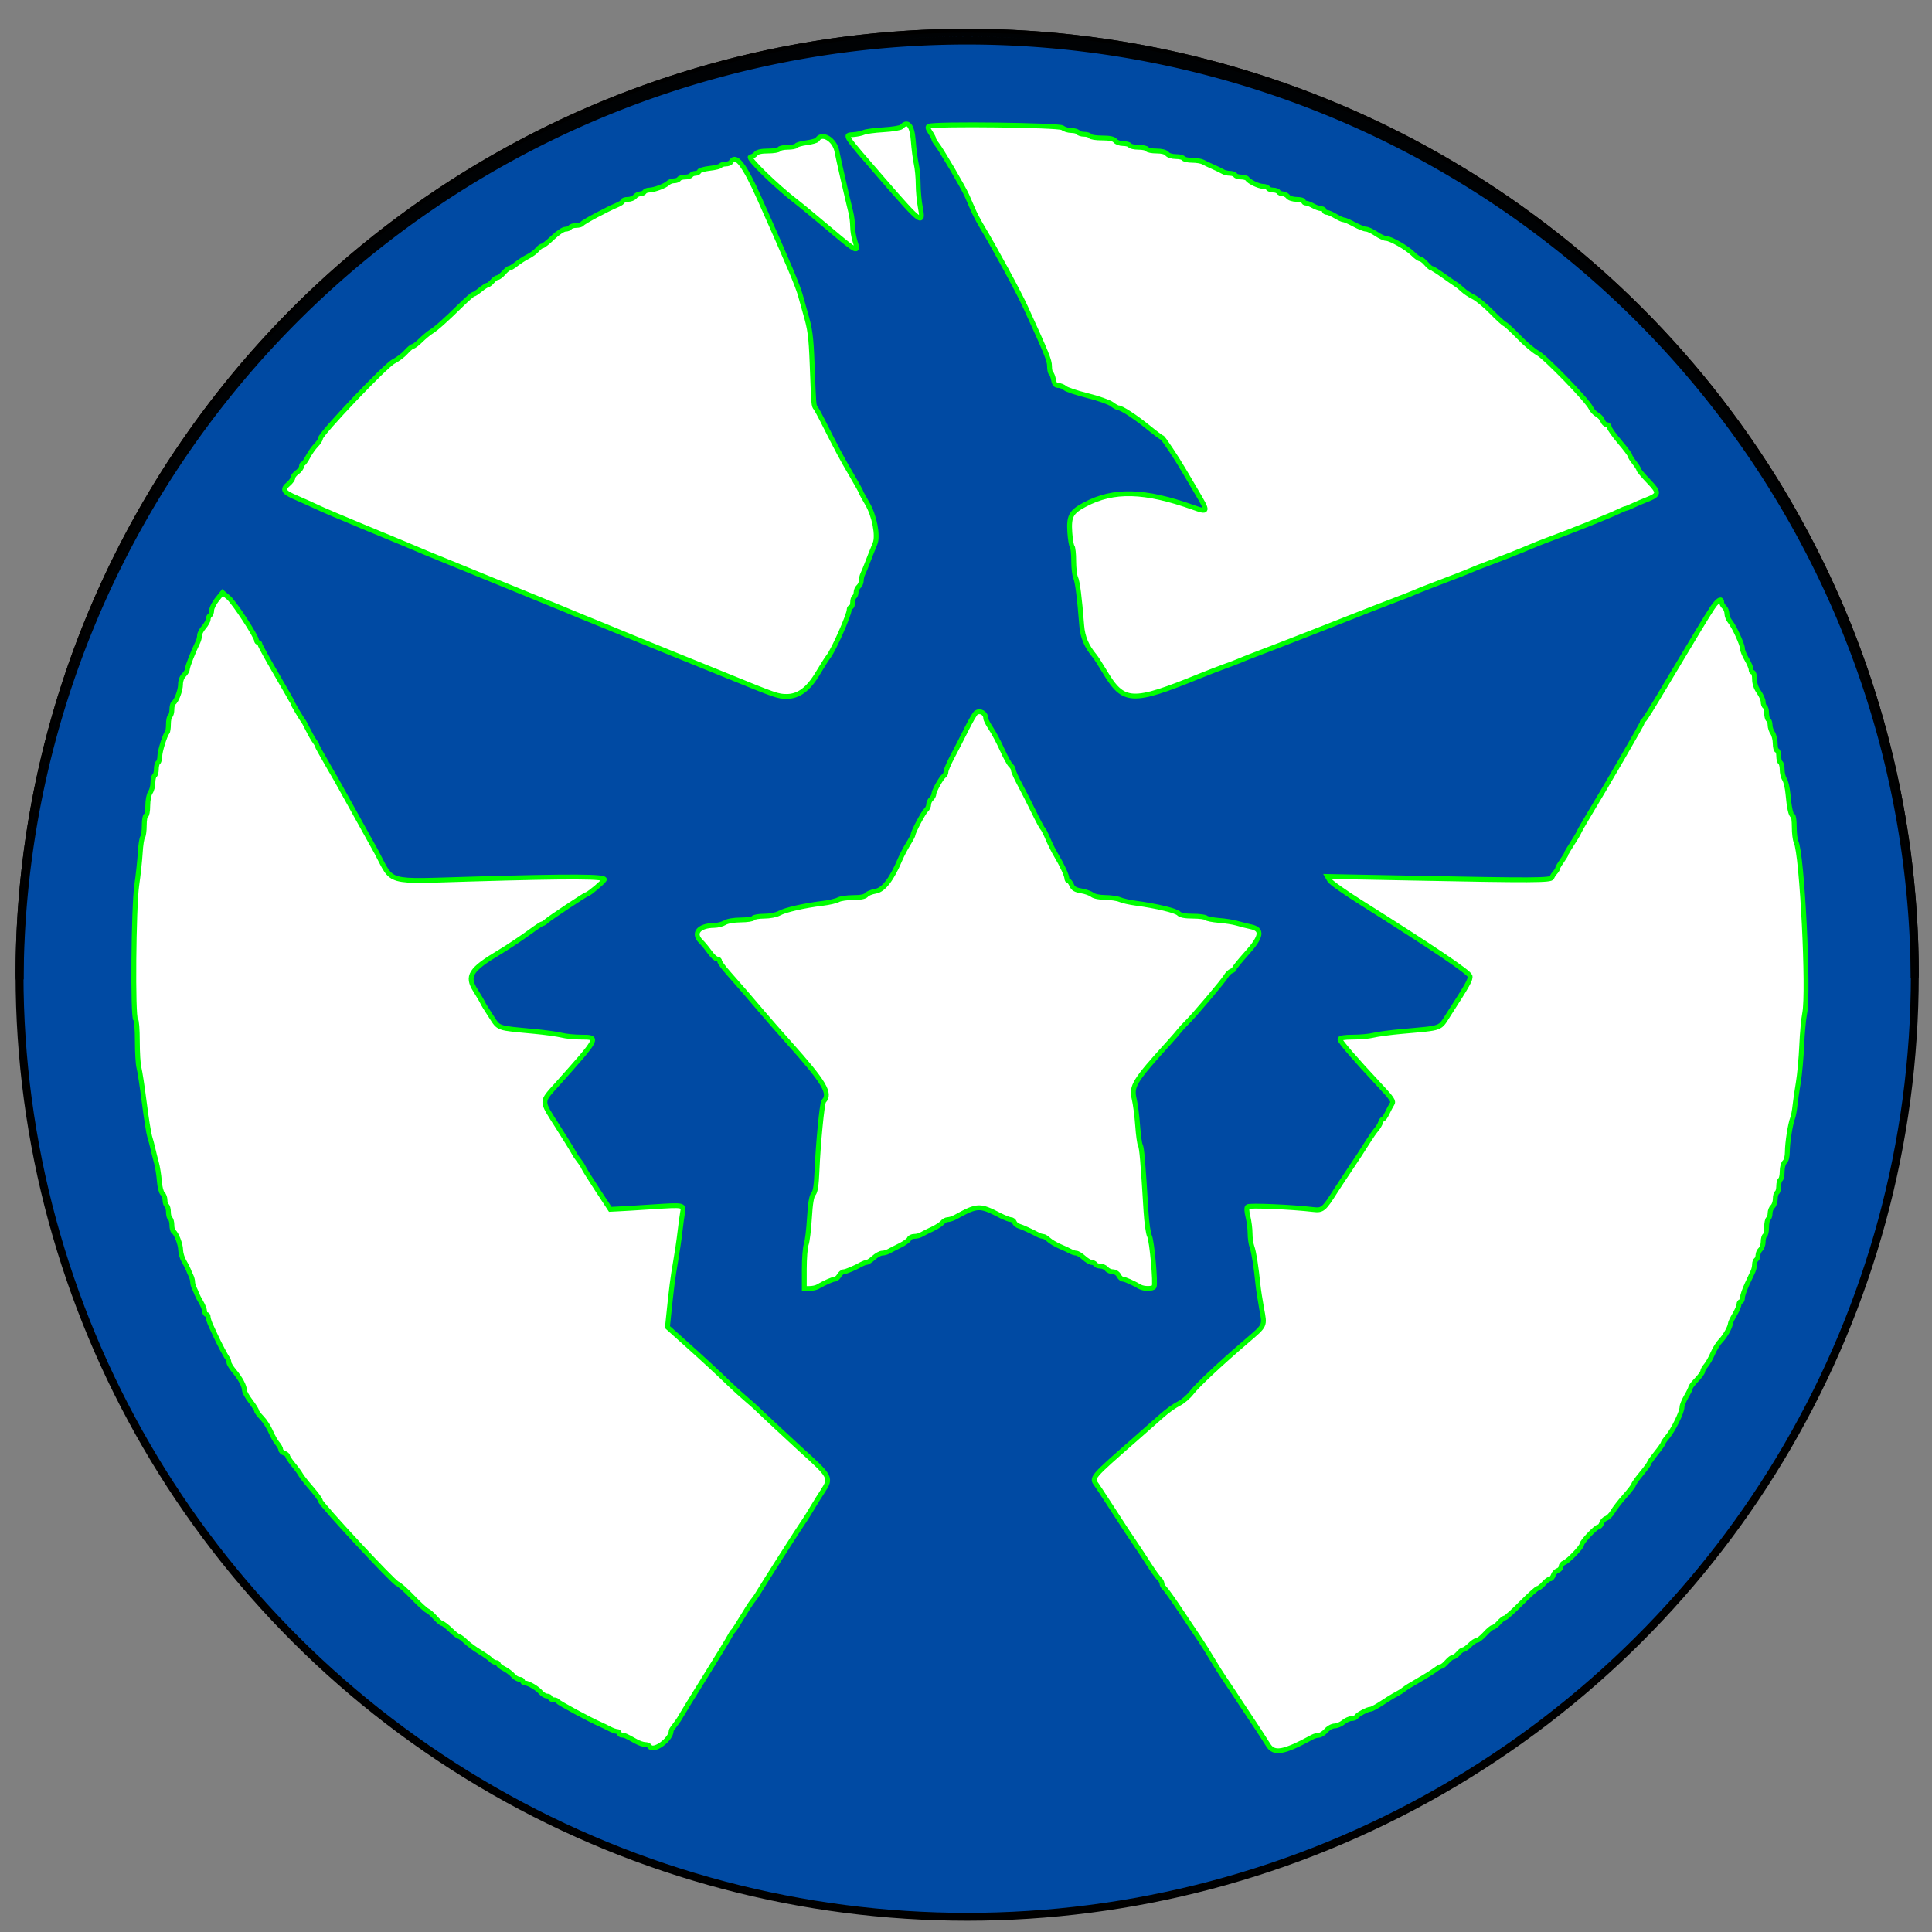 <?xml version="1.0" encoding="UTF-8" standalone="no"?>
<!-- Created with Inkscape (http://www.inkscape.org/) -->

<svg
   width="64"
   version="1.1"
   height="64"
   id="svg1127"
   sodipodi:docname="start-here-kde-plasma.svg"
   inkscape:version="1.2.2 (b0a8486541, 2022-12-01)"
   xmlns:inkscape="http://www.inkscape.org/namespaces/inkscape"
   xmlns:sodipodi="http://sodipodi.sourceforge.net/DTD/sodipodi-0.dtd"
   xmlns="http://www.w3.org/2000/svg"
   xmlns:svg="http://www.w3.org/2000/svg">
  <rect width="100%" height="100%" fill="#808080" stroke="none"/>
  <sodipodi:namedview
     id="namedview1129"
     pagecolor="#ffffff"
     bordercolor="#000000"
     borderopacity="0.25"
     inkscape:showpageshadow="2"
     inkscape:pageopacity="0.0"
     inkscape:pagecheckerboard="0"
     inkscape:deskcolor="#d1d1d1"
     showgrid="false"
     inkscape:zoom="5.9551649"
     inkscape:cx="30.897549"
     inkscape:cy="28.71457"
     inkscape:window-width="1366"
     inkscape:window-height="710"
     inkscape:window-x="0"
     inkscape:window-y="0"
     inkscape:window-maximized="1"
     inkscape:current-layer="layer1-36-2" />
  <defs
     id="defs5455" />
  <g
     inkscape:label="Capa 1"
     inkscape:groupmode="layer"
     id="layer1"
     transform="matrix(1 0 0 1 -384.571 -483.798)">
    <flowRoot
       line-height="125%"
       style="font-size:32.5;font-family:sans-serif"
       id="flowRoot4170"><flowRegion
         id="flowRegion4172"><rect
           width="87.75"
           x="452.321"
           y="489.798"
           height="48.75"
           id="rect4174" /></flowRegion><flowPara
         id="flowPara4176">Plasm</flowPara></flowRoot>
    <g
       id="layer1-36-2"
       transform="matrix(0.349,0,0,0.347,379.955,477.208)">
      <path
         style="fill:#000000;fill-opacity:1;stroke:#000000;stroke-width:0.265px;stroke-linecap:butt;stroke-linejoin:miter;stroke-opacity:1"
         d="m 62.904,58.218 -0.746,23.88 10.074,-13.806 13.806,10.821 12.313,24.999 16.791,5.224 1.119,70.147 8.209,-35.82 10.074,19.776 0.746,-42.536 20.149,11.94 L 110.29,66.8 77.829,54.86 Z"
         id="path8217-0" />
      <ellipse
         style="display:inline;mix-blend-mode:normal;fill:#004aa3;fill-opacity:1;stroke:#000000;stroke-width:0.749;stroke-miterlimit:4;stroke-dasharray:none;stroke-opacity:1;enable-background:new"
         id="path4518-2"
         cx="105.029"
         cy="112.047"
         rx="89.948"
         ry="89.931" />
      <path
         style="display:inline;mix-blend-mode:normal;fill:#004aa3;fill-opacity:1;stroke:#000000;stroke-width:0.749;stroke-miterlimit:4;stroke-dasharray:none;stroke-opacity:0.973;enable-background:new"
         d="m 105.029,22.115 a 89.948,89.931 0 0 0 -89.948,89.931 89.948,89.931 0 0 0 0.016,0.44 89.948,89.931 0 0 1 89.932,-89.621 89.948,89.931 0 0 1 89.932,89.492 89.948,89.931 0 0 0 0.016,-0.311 89.948,89.931 0 0 0 -89.948,-89.931 z"
         id="circle4528-3" />
      <path
         id="path0-7"
         d="m 98.806,31.091 c -0.099,0.111 -0.873,0.237 -1.721,0.287 -0.847,0.049 -1.688,0.165 -1.869,0.252 -0.18,0.086 -0.623,0.182 -0.984,0.209 -0.884,0.061 -1.03,-0.157 2.816,4.307 3.612,4.193 3.867,4.381 3.531,2.618 -0.109,-0.568 -0.199,-1.548 -0.201,-2.177 -0.002,-0.63 -0.084,-1.504 -0.182,-1.945 -0.098,-0.44 -0.225,-1.439 -0.283,-2.222 -0.109,-1.468 -0.522,-1.965 -1.108,-1.33 m 2.6,-0.061 c -0.152,0.061 -0.12,0.222 0.123,0.592 0.181,0.275 0.329,0.564 0.329,0.64 0,0.074 0.135,0.303 0.299,0.506 0.399,0.489 2.507,4.113 2.85,4.899 0.15,0.341 0.409,0.942 0.576,1.333 0.168,0.39 0.518,1.071 0.779,1.511 1.366,2.299 3.54,6.333 4.215,7.82 2.01,4.424 2.267,5.061 2.267,5.613 0,0.322 0.065,0.629 0.143,0.681 0.078,0.049 0.187,0.338 0.242,0.632 0.073,0.403 0.189,0.537 0.459,0.537 0.198,0 0.476,0.11 0.619,0.246 0.142,0.135 1.099,0.458 2.126,0.716 1.027,0.259 2.072,0.627 2.322,0.82 0.25,0.193 0.533,0.351 0.628,0.351 0.3,0 1.585,0.845 2.835,1.863 0.662,0.539 1.252,0.981 1.313,0.981 0.094,0 1.435,2.029 2.06,3.117 0.11,0.192 0.643,1.101 1.183,2.02 1.168,1.985 1.158,2.04 -0.273,1.528 -4.639,-1.659 -7.563,-1.737 -10.303,-0.275 -1.315,0.701 -1.531,1.105 -1.426,2.674 0.043,0.635 0.143,1.231 0.223,1.324 0.081,0.098 0.146,0.718 0.146,1.389 0,0.672 0.083,1.389 0.185,1.595 0.173,0.352 0.371,1.911 0.576,4.562 0.085,1.102 0.455,1.984 1.216,2.901 0.141,0.169 0.578,0.851 0.971,1.514 1.785,3.006 2.574,3.042 9.023,0.404 0.767,-0.313 1.837,-0.729 2.378,-0.923 0.542,-0.194 1.132,-0.421 1.312,-0.502 0.18,-0.086 0.845,-0.349 1.476,-0.593 0.632,-0.243 1.702,-0.657 2.378,-0.917 0.676,-0.26 2.005,-0.781 2.952,-1.156 0.947,-0.374 2.46,-0.974 3.362,-1.329 0.902,-0.356 2.009,-0.794 2.46,-0.974 0.451,-0.179 1.484,-0.579 2.296,-0.889 0.812,-0.309 1.623,-0.631 1.804,-0.715 0.18,-0.086 0.863,-0.358 1.517,-0.61 0.654,-0.252 1.724,-0.665 2.378,-0.917 0.654,-0.252 1.337,-0.529 1.517,-0.614 0.18,-0.086 0.956,-0.39 1.722,-0.678 1.5,-0.562 2.721,-1.052 4.51,-1.807 0.18,-0.074 0.549,-0.22 0.82,-0.319 1.992,-0.732 5.93,-2.314 6.763,-2.718 0.382,-0.185 0.74,-0.336 0.795,-0.336 0.055,0 0.332,-0.11 0.617,-0.249 0.284,-0.138 0.866,-0.388 1.294,-0.556 1.282,-0.506 1.304,-0.673 0.236,-1.794 -0.512,-0.538 -0.931,-1.04 -0.931,-1.116 0,-0.074 -0.184,-0.372 -0.41,-0.656 -0.226,-0.285 -0.41,-0.584 -0.41,-0.667 0,-0.086 -0.443,-0.674 -0.984,-1.314 -0.541,-0.64 -0.984,-1.272 -0.984,-1.405 0,-0.133 -0.112,-0.241 -0.251,-0.241 -0.138,0 -0.307,-0.163 -0.376,-0.365 -0.068,-0.201 -0.306,-0.463 -0.527,-0.583 -0.222,-0.123 -0.493,-0.415 -0.603,-0.657 -0.314,-0.691 -4.32,-4.846 -5.048,-5.235 -0.36,-0.193 -1.159,-0.872 -1.773,-1.509 -0.615,-0.637 -1.218,-1.199 -1.34,-1.248 -0.123,-0.049 -0.698,-0.579 -1.28,-1.18 -0.581,-0.6 -1.343,-1.233 -1.694,-1.407 -0.35,-0.173 -0.8,-0.473 -0.999,-0.667 -0.199,-0.193 -0.504,-0.44 -0.676,-0.548 -0.172,-0.11 -0.73,-0.497 -1.239,-0.864 -0.509,-0.367 -0.986,-0.667 -1.058,-0.667 -0.072,0 -0.306,-0.2 -0.518,-0.444 -0.211,-0.244 -0.472,-0.444 -0.578,-0.444 -0.106,0 -0.41,-0.22 -0.675,-0.489 -0.559,-0.567 -2.139,-1.473 -2.563,-1.469 -0.16,0.002 -0.583,-0.196 -0.94,-0.442 -0.357,-0.244 -0.786,-0.444 -0.953,-0.444 -0.167,0 -0.667,-0.199 -1.11,-0.443 -0.444,-0.244 -0.897,-0.444 -1.007,-0.444 -0.11,-3.69e-4 -0.463,-0.161 -0.784,-0.356 -0.321,-0.195 -0.692,-0.355 -0.825,-0.355 -0.132,0 -0.241,-0.086 -0.241,-0.178 0,-0.098 -0.129,-0.178 -0.287,-0.179 -0.158,-3.68e-4 -0.499,-0.123 -0.757,-0.266 -0.258,-0.146 -0.572,-0.265 -0.697,-0.265 -0.125,0 -0.227,-0.074 -0.227,-0.177 0,-0.098 -0.286,-0.178 -0.636,-0.178 -0.365,0 -0.723,-0.11 -0.84,-0.266 -0.112,-0.146 -0.338,-0.266 -0.502,-0.266 -0.164,0 -0.344,-0.086 -0.4,-0.178 -0.056,-0.098 -0.277,-0.178 -0.492,-0.178 -0.214,0 -0.436,-0.074 -0.492,-0.177 -0.056,-0.098 -0.27,-0.178 -0.476,-0.178 -0.406,0 -1.344,-0.452 -1.498,-0.722 -0.052,-0.086 -0.307,-0.167 -0.568,-0.167 -0.26,0 -0.518,-0.074 -0.574,-0.177 -0.056,-0.098 -0.283,-0.178 -0.504,-0.178 -0.222,0 -0.531,-0.074 -0.687,-0.169 -0.157,-0.098 -0.58,-0.3 -0.941,-0.459 -0.36,-0.16 -0.784,-0.363 -0.94,-0.453 -0.157,-0.086 -0.614,-0.163 -1.015,-0.163 -0.402,0 -0.776,-0.086 -0.832,-0.178 -0.056,-0.098 -0.383,-0.177 -0.727,-0.177 -0.357,0 -0.714,-0.11 -0.831,-0.266 -0.13,-0.169 -0.492,-0.266 -0.994,-0.266 -0.435,0 -0.836,-0.074 -0.892,-0.178 -0.056,-0.098 -0.425,-0.178 -0.82,-0.178 -0.396,0 -0.764,-0.086 -0.82,-0.178 -0.056,-0.098 -0.346,-0.177 -0.645,-0.177 -0.299,0 -0.636,-0.123 -0.748,-0.268 -0.142,-0.185 -0.519,-0.266 -1.24,-0.266 -0.57,0 -1.082,-0.074 -1.137,-0.177 -0.056,-0.098 -0.314,-0.178 -0.574,-0.178 -0.26,0 -0.518,-0.086 -0.574,-0.178 -0.056,-0.098 -0.341,-0.177 -0.634,-0.177 -0.293,0 -0.676,-0.123 -0.852,-0.262 -0.314,-0.258 -12.095,-0.4 -12.66,-0.153 m -10.61,1.291 c -0.051,0.086 -0.5,0.221 -0.996,0.287 -0.496,0.061 -0.942,0.193 -0.991,0.279 -0.05,0.086 -0.413,0.157 -0.808,0.157 -0.396,0 -0.764,0.086 -0.82,0.178 -0.056,0.098 -0.531,0.178 -1.055,0.178 -0.63,0 -1.021,0.086 -1.15,0.257 -0.107,0.141 -0.344,0.281 -0.524,0.311 -0.337,0.061 2.465,2.807 4.31,4.232 0.443,0.341 1.908,1.559 3.255,2.704 2.572,2.186 2.735,2.263 2.367,1.116 -0.125,-0.39 -0.229,-1.021 -0.23,-1.401 -0.001,-0.379 -0.074,-0.98 -0.161,-1.333 -0.347,-1.403 -1.194,-5.13 -1.332,-5.867 -0.213,-1.131 -1.434,-1.851 -1.863,-1.098 m -8.207,2.145 c -0.056,0.098 -0.277,0.178 -0.492,0.178 -0.215,0 -0.43,0.074 -0.477,0.152 -0.048,0.086 -0.512,0.2 -1.032,0.258 -0.52,0.061 -0.971,0.19 -1.002,0.292 -0.032,0.098 -0.195,0.187 -0.362,0.187 -0.168,0 -0.35,0.086 -0.406,0.178 -0.056,0.098 -0.314,0.177 -0.574,0.177 -0.26,0 -0.518,0.086 -0.574,0.178 -0.056,0.098 -0.267,0.178 -0.469,0.178 -0.202,0 -0.454,0.098 -0.559,0.207 -0.245,0.266 -1.325,0.675 -1.791,0.679 -0.198,0.002 -0.405,0.086 -0.46,0.18 -0.056,0.098 -0.236,0.178 -0.4,0.178 -0.164,0 -0.39,0.123 -0.502,0.266 -0.112,0.146 -0.417,0.266 -0.676,0.266 -0.259,0 -0.472,0.074 -0.472,0.156 0,0.086 -0.24,0.257 -0.533,0.379 -0.968,0.405 -3.235,1.623 -3.329,1.79 -0.051,0.086 -0.306,0.163 -0.566,0.163 -0.26,0 -0.518,0.086 -0.574,0.178 -0.056,0.098 -0.263,0.178 -0.46,0.179 -0.198,0.001 -0.729,0.358 -1.179,0.794 -0.451,0.436 -0.901,0.796 -1,0.798 -0.099,0.002 -0.316,0.168 -0.483,0.368 -0.167,0.2 -0.566,0.495 -0.887,0.656 -0.32,0.161 -0.811,0.478 -1.09,0.702 -0.279,0.226 -0.58,0.41 -0.668,0.41 -0.088,0 -0.334,0.2 -0.546,0.444 -0.211,0.244 -0.472,0.444 -0.577,0.444 -0.106,0 -0.326,0.16 -0.489,0.355 -0.163,0.195 -0.364,0.356 -0.446,0.356 -0.082,0 -0.392,0.2 -0.687,0.444 -0.296,0.244 -0.598,0.444 -0.672,0.444 -0.073,0 -0.6,0.46 -1.168,1.021 -1.479,1.463 -2.378,2.27 -2.842,2.552 -0.222,0.136 -0.665,0.506 -0.984,0.823 -0.319,0.317 -0.659,0.577 -0.754,0.578 -0.096,0.001 -0.391,0.248 -0.656,0.549 -0.265,0.301 -0.795,0.703 -1.179,0.893 -0.75,0.372 -6.928,6.909 -6.928,7.331 0,0.128 -0.19,0.425 -0.422,0.661 -0.232,0.236 -0.578,0.73 -0.768,1.098 -0.191,0.367 -0.407,0.668 -0.48,0.668 -0.073,0 -0.134,0.123 -0.134,0.263 0,0.145 -0.185,0.394 -0.41,0.554 -0.226,0.16 -0.41,0.395 -0.41,0.524 0,0.129 -0.185,0.39 -0.41,0.583 -0.642,0.548 -0.5,0.792 0.779,1.34 0.653,0.28 1.557,0.689 2.008,0.907 0.451,0.219 2.407,1.056 4.346,1.86 1.939,0.804 3.673,1.525 3.854,1.604 0.18,0.074 0.66,0.281 1.066,0.452 0.406,0.169 0.886,0.373 1.066,0.453 0.18,0.074 1.73,0.713 3.444,1.412 1.714,0.699 3.558,1.457 4.099,1.686 0.541,0.23 1.907,0.791 3.034,1.246 1.127,0.457 2.197,0.896 2.378,0.977 0.18,0.086 1.73,0.722 3.444,1.423 1.714,0.702 3.558,1.463 4.1,1.692 0.541,0.228 1.869,0.772 2.952,1.208 1.082,0.436 3.333,1.353 5.001,2.038 4.696,1.928 4.882,1.992 5.714,1.992 1.138,0 2.066,-0.699 2.971,-2.237 0.398,-0.676 0.849,-1.389 1.003,-1.584 0.479,-0.608 1.955,-3.966 1.955,-4.448 0,-0.144 0.073,-0.262 0.164,-0.262 0.09,0 0.164,-0.195 0.164,-0.433 0,-0.238 0.073,-0.484 0.164,-0.544 0.09,-0.061 0.164,-0.255 0.164,-0.433 0,-0.178 0.111,-0.422 0.246,-0.545 0.135,-0.123 0.246,-0.372 0.246,-0.557 0,-0.185 0.065,-0.475 0.145,-0.645 0.079,-0.169 0.238,-0.549 0.351,-0.842 0.114,-0.293 0.299,-0.773 0.412,-1.066 0.114,-0.293 0.291,-0.737 0.396,-0.983 0.315,-0.748 -0.056,-2.686 -0.736,-3.837 -0.312,-0.529 -0.568,-1.004 -0.568,-1.055 0,-0.049 -0.43,-0.829 -0.957,-1.729 -0.877,-1.5 -1.288,-2.277 -2.701,-5.103 -0.269,-0.538 -0.569,-1.087 -0.665,-1.22 -0.193,-0.266 -0.185,-0.165 -0.34,-4.201 -0.104,-2.701 -0.186,-3.318 -0.671,-4.976 -0.114,-0.39 -0.303,-1.071 -0.421,-1.511 -0.253,-0.953 -1.111,-2.998 -3.875,-9.242 -1.493,-3.371 -2.278,-4.386 -2.752,-3.554 m -48.757,41.736 c -0.282,0.358 -0.515,0.826 -0.518,1.041 -0.002,0.215 -0.079,0.438 -0.169,0.498 -0.09,0.061 -0.164,0.228 -0.164,0.374 0,0.145 -0.185,0.48 -0.41,0.743 -0.226,0.264 -0.41,0.621 -0.41,0.794 0,0.173 -0.067,0.454 -0.15,0.624 -0.454,0.936 -0.998,2.334 -0.998,2.565 0,0.146 -0.148,0.41 -0.328,0.587 -0.197,0.194 -0.328,0.548 -0.328,0.889 0,0.571 -0.382,1.594 -0.666,1.784 -0.084,0.061 -0.154,0.334 -0.154,0.615 0,0.282 -0.073,0.562 -0.164,0.622 -0.09,0.061 -0.164,0.413 -0.164,0.781 0,0.37 -0.052,0.728 -0.117,0.798 -0.221,0.239 -0.703,1.799 -0.703,2.277 0,0.263 -0.073,0.528 -0.164,0.588 -0.09,0.061 -0.164,0.34 -0.164,0.621 0,0.282 -0.074,0.562 -0.164,0.622 -0.09,0.061 -0.164,0.37 -0.164,0.688 0,0.317 -0.109,0.733 -0.241,0.922 -0.138,0.199 -0.243,0.742 -0.246,1.278 -0.002,0.513 -0.079,0.933 -0.169,0.933 -0.09,0 -0.164,0.424 -0.164,0.942 0,0.518 -0.068,1.018 -0.152,1.111 -0.083,0.098 -0.186,0.769 -0.229,1.501 -0.043,0.734 -0.192,2.133 -0.332,3.111 -0.301,2.097 -0.389,12.608 -0.107,12.796 0.094,0.061 0.164,0.96 0.164,2.086 0,1.087 0.07,2.222 0.153,2.522 0.084,0.301 0.31,1.785 0.502,3.3 0.192,1.515 0.425,2.995 0.519,3.288 0.093,0.293 0.232,0.813 0.307,1.155 0.076,0.343 0.225,0.942 0.333,1.333 0.107,0.392 0.23,1.166 0.271,1.724 0.042,0.565 0.178,1.105 0.307,1.222 0.128,0.111 0.232,0.394 0.232,0.62 0,0.227 0.073,0.462 0.164,0.522 0.09,0.061 0.164,0.34 0.164,0.622 0,0.282 0.074,0.562 0.164,0.622 0.09,0.061 0.164,0.34 0.164,0.621 0,0.282 0.07,0.559 0.154,0.615 0.275,0.184 0.666,1.203 0.678,1.767 0.006,0.302 0.153,0.791 0.326,1.084 0.173,0.293 0.357,0.653 0.41,0.799 0.052,0.147 0.164,0.405 0.248,0.576 0.083,0.169 0.152,0.431 0.152,0.579 0,0.149 0.068,0.41 0.152,0.581 0.083,0.169 0.195,0.428 0.248,0.576 0.052,0.146 0.237,0.506 0.41,0.799 0.173,0.293 0.32,0.673 0.326,0.845 0.006,0.171 0.085,0.311 0.176,0.311 0.09,0 0.164,0.11 0.164,0.252 0,0.139 0.123,0.519 0.274,0.845 0.151,0.325 0.344,0.746 0.429,0.933 0.338,0.744 0.986,1.979 1.121,2.138 0.079,0.098 0.144,0.275 0.144,0.405 0,0.129 0.23,0.511 0.512,0.845 0.576,0.686 0.964,1.421 0.964,1.826 0,0.15 0.258,0.614 0.574,1.031 0.315,0.417 0.574,0.83 0.574,0.918 0,0.086 0.227,0.394 0.505,0.68 0.278,0.287 0.653,0.873 0.834,1.301 0.181,0.428 0.47,0.944 0.643,1.144 0.172,0.201 0.314,0.464 0.314,0.587 0,0.123 0.148,0.271 0.328,0.334 0.18,0.061 0.328,0.187 0.328,0.277 0,0.086 0.247,0.465 0.548,0.831 0.302,0.367 0.615,0.8 0.697,0.964 0.082,0.163 0.536,0.744 1.01,1.29 0.473,0.545 0.861,1.085 0.861,1.198 0,0.291 6.9,7.764 7.298,7.903 0.18,0.061 0.831,0.643 1.446,1.289 0.615,0.646 1.243,1.226 1.394,1.289 0.152,0.061 0.492,0.363 0.757,0.667 0.265,0.303 0.56,0.554 0.656,0.556 0.095,0.002 0.459,0.282 0.807,0.622 0.348,0.34 0.699,0.618 0.78,0.618 0.081,0 0.375,0.22 0.652,0.489 0.278,0.269 0.875,0.711 1.327,0.982 0.452,0.271 0.93,0.611 1.063,0.755 0.133,0.144 0.347,0.262 0.476,0.262 0.129,0 0.234,0.074 0.234,0.157 0,0.086 0.244,0.282 0.542,0.436 0.298,0.154 0.678,0.442 0.845,0.642 0.167,0.2 0.44,0.363 0.606,0.363 0.166,0 0.303,0.086 0.303,0.178 0,0.098 0.1,0.178 0.221,0.178 0.34,0 1.168,0.49 1.5,0.888 0.164,0.196 0.434,0.357 0.601,0.357 0.166,0 0.303,0.086 0.303,0.177 0,0.098 0.143,0.178 0.318,0.178 0.175,0 0.359,0.074 0.409,0.16 0.084,0.147 3.11,1.789 4.028,2.185 0.226,0.098 0.619,0.29 0.875,0.427 0.255,0.137 0.569,0.25 0.697,0.25 0.128,0 0.233,0.086 0.233,0.178 0,0.098 0.112,0.178 0.248,0.178 0.25,0 0.385,0.061 1.335,0.597 0.284,0.161 0.668,0.292 0.852,0.292 0.183,0 0.38,0.086 0.435,0.178 0.341,0.598 2.05,-0.648 2.05,-1.494 0,-0.061 0.157,-0.298 0.349,-0.538 0.192,-0.239 0.432,-0.593 0.533,-0.787 0.101,-0.194 1.143,-1.899 2.314,-3.787 1.171,-1.889 2.227,-3.634 2.346,-3.876 0.12,-0.242 0.273,-0.481 0.342,-0.533 0.068,-0.049 0.457,-0.653 0.863,-1.337 0.406,-0.684 0.843,-1.367 0.972,-1.518 0.129,-0.151 0.308,-0.399 0.399,-0.551 0.562,-0.949 4.108,-6.553 4.322,-6.831 0.142,-0.184 0.914,-1.423 1.253,-2.012 0.09,-0.157 0.396,-0.645 0.681,-1.084 0.844,-1.306 0.809,-1.371 -2.171,-4.077 -0.72,-0.653 -4.074,-3.802 -4.168,-3.912 -0.045,-0.049 -0.451,-0.411 -0.902,-0.797 -0.451,-0.385 -1.195,-1.064 -1.653,-1.511 -1.144,-1.114 -2.495,-2.369 -4.306,-3.998 l -1.531,-1.378 0.093,-0.916 c 0.277,-2.731 0.425,-3.904 0.667,-5.271 0.147,-0.831 0.336,-2.11 0.419,-2.843 0.083,-0.733 0.198,-1.583 0.254,-1.889 0.141,-0.764 0.155,-0.761 -2.798,-0.568 -1.443,0.098 -2.948,0.185 -3.344,0.204 l -0.721,0.037 -1.217,-1.866 c -0.669,-1.026 -1.263,-1.983 -1.319,-2.125 -0.056,-0.142 -0.245,-0.437 -0.42,-0.656 -0.175,-0.219 -0.401,-0.56 -0.502,-0.759 -0.101,-0.199 -0.797,-1.333 -1.546,-2.518 -1.594,-2.525 -1.593,-2.262 -0.032,-4.019 3.988,-4.489 3.992,-4.496 2.285,-4.496 -0.637,0 -1.466,-0.086 -1.845,-0.182 -0.378,-0.098 -1.536,-0.263 -2.574,-0.361 -3.669,-0.349 -3.357,-0.237 -4.163,-1.473 -0.392,-0.602 -0.741,-1.172 -0.776,-1.271 -0.034,-0.098 -0.346,-0.631 -0.693,-1.186 -0.852,-1.364 -0.462,-1.987 2.27,-3.623 0.779,-0.467 2.201,-1.423 3.06,-2.058 0.511,-0.377 0.984,-0.686 1.053,-0.686 0.07,0 0.241,-0.111 0.384,-0.252 0.258,-0.25 3.771,-2.592 3.889,-2.592 0.151,0 1.466,-1.116 1.585,-1.346 0.166,-0.322 -3.054,-0.338 -12.537,-0.061 -8.373,0.243 -7.472,0.496 -9.077,-2.545 -0.09,-0.171 -0.863,-1.57 -1.718,-3.111 -0.855,-1.54 -1.637,-2.96 -1.738,-3.155 -0.101,-0.195 -0.637,-1.141 -1.193,-2.099 -0.555,-0.959 -1.009,-1.792 -1.009,-1.852 0,-0.061 -0.1,-0.234 -0.222,-0.389 -0.122,-0.155 -0.399,-0.641 -0.615,-1.08 -0.216,-0.44 -0.431,-0.84 -0.477,-0.889 -0.135,-0.145 -0.982,-1.585 -0.982,-1.671 0,-0.049 -0.701,-1.287 -1.558,-2.763 -0.857,-1.476 -1.558,-2.761 -1.558,-2.857 0,-0.098 -0.073,-0.173 -0.164,-0.173 -0.09,0 -0.164,-0.086 -0.164,-0.19 0,-0.379 -2.121,-3.643 -2.667,-4.105 l -0.56,-0.474 -0.513,0.652 m 142.203,0.43 c -0.286,0.343 -0.948,1.418 -2.928,4.754 -0.203,0.343 -0.58,0.975 -0.837,1.406 -0.257,0.431 -0.579,0.971 -0.714,1.199 -1.588,2.687 -2.224,3.713 -2.332,3.763 -0.071,0.037 -0.128,0.133 -0.128,0.222 0,0.138 -3.267,5.809 -5.288,9.181 -0.338,0.564 -0.663,1.144 -0.722,1.291 -0.06,0.146 -0.355,0.646 -0.657,1.111 -0.302,0.464 -0.549,0.89 -0.549,0.945 0,0.049 -0.185,0.362 -0.41,0.683 -0.225,0.32 -0.41,0.641 -0.41,0.711 0,0.074 -0.104,0.242 -0.231,0.381 -0.127,0.138 -0.263,0.352 -0.301,0.476 -0.085,0.277 -1.853,0.286 -13.137,0.061 l -8.175,-0.16 0.214,0.371 c 0.117,0.204 1.435,1.143 2.928,2.088 6.814,4.313 10.295,6.672 10.39,7.043 0.081,0.314 -0.191,0.808 -2.008,3.642 -0.927,1.445 -0.505,1.289 -4.437,1.65 -1.127,0.098 -2.359,0.269 -2.737,0.366 -0.378,0.098 -1.245,0.178 -1.927,0.178 -0.796,0 -1.239,0.074 -1.239,0.196 0,0.21 1.501,1.96 3.763,4.387 1.179,1.265 1.357,1.53 1.194,1.784 -0.106,0.163 -0.313,0.557 -0.461,0.875 -0.148,0.317 -0.33,0.577 -0.403,0.577 -0.074,0 -0.177,0.146 -0.229,0.324 -0.052,0.178 -0.233,0.484 -0.401,0.68 -0.168,0.196 -0.499,0.67 -0.735,1.053 -0.236,0.383 -0.614,0.976 -0.841,1.319 -0.226,0.343 -0.595,0.901 -0.82,1.244 -0.225,0.343 -0.575,0.87 -0.778,1.175 -0.204,0.304 -0.515,0.785 -0.693,1.067 -1.115,1.772 -1.248,1.883 -2.134,1.776 -2.006,-0.243 -6.081,-0.417 -6.227,-0.266 -0.1,0.098 -0.084,0.454 0.042,0.963 0.109,0.441 0.198,1.155 0.198,1.587 0,0.432 0.082,1.01 0.183,1.286 0.175,0.48 0.399,1.908 0.567,3.61 0.044,0.44 0.199,1.457 0.345,2.26 0.314,1.718 0.38,1.573 -1.423,3.128 -2.52,2.175 -4.69,4.219 -5.216,4.914 -0.299,0.394 -0.858,0.873 -1.243,1.062 -0.385,0.19 -1.101,0.706 -1.59,1.147 -0.489,0.44 -1.627,1.45 -2.529,2.244 -4.192,3.691 -4.172,3.667 -3.653,4.35 0.074,0.098 0.668,1.008 1.32,2.023 1.413,2.198 1.758,2.726 2.396,3.665 0.266,0.39 0.819,1.238 1.228,1.882 0.41,0.645 0.859,1.274 0.998,1.399 0.139,0.125 0.253,0.328 0.253,0.451 0,0.123 0.112,0.324 0.249,0.447 0.137,0.123 0.857,1.143 1.599,2.265 0.742,1.123 1.547,2.331 1.788,2.686 0.241,0.355 0.745,1.164 1.12,1.8 0.375,0.636 0.9,1.475 1.167,1.866 0.266,0.39 0.666,0.991 0.888,1.333 0.222,0.343 0.589,0.902 0.815,1.244 0.227,0.343 0.595,0.902 0.82,1.244 0.225,0.343 0.594,0.902 0.82,1.244 0.226,0.343 0.596,0.922 0.822,1.289 0.553,0.896 1.472,0.727 4.218,-0.777 0.157,-0.086 0.421,-0.156 0.587,-0.156 0.166,0 0.475,-0.2 0.687,-0.444 0.214,-0.247 0.573,-0.447 0.808,-0.448 0.232,-0.002 0.606,-0.161 0.832,-0.351 0.226,-0.192 0.572,-0.35 0.769,-0.351 0.198,-0.002 0.402,-0.074 0.454,-0.171 0.124,-0.217 1.061,-0.722 1.34,-0.722 0.12,0 0.606,-0.263 1.082,-0.583 0.476,-0.32 1.086,-0.697 1.356,-0.836 0.271,-0.14 0.603,-0.35 0.738,-0.469 0.135,-0.123 0.763,-0.512 1.394,-0.873 0.632,-0.361 1.344,-0.808 1.583,-0.992 0.239,-0.184 0.503,-0.335 0.587,-0.335 0.083,0 0.324,-0.2 0.536,-0.444 0.212,-0.244 0.472,-0.444 0.577,-0.444 0.105,0 0.326,-0.16 0.489,-0.356 0.163,-0.195 0.378,-0.355 0.478,-0.355 0.1,0 0.38,-0.2 0.624,-0.444 0.243,-0.244 0.541,-0.444 0.663,-0.444 0.121,0 0.471,-0.28 0.777,-0.621 0.306,-0.343 0.64,-0.622 0.741,-0.622 0.101,0 0.359,-0.2 0.57,-0.444 0.212,-0.244 0.465,-0.447 0.562,-0.451 0.097,-0.003 0.804,-0.642 1.57,-1.42 0.767,-0.777 1.473,-1.415 1.57,-1.416 0.097,-0.001 0.35,-0.203 0.561,-0.447 0.212,-0.244 0.478,-0.444 0.591,-0.444 0.114,0 0.252,-0.156 0.308,-0.346 0.056,-0.19 0.245,-0.395 0.421,-0.455 0.176,-0.061 0.319,-0.227 0.319,-0.371 0,-0.142 0.129,-0.308 0.287,-0.368 0.376,-0.142 1.681,-1.498 1.681,-1.746 0,-0.255 1.353,-1.688 1.594,-1.688 0.104,0 0.234,-0.156 0.289,-0.346 0.056,-0.19 0.25,-0.398 0.432,-0.46 0.182,-0.061 0.463,-0.349 0.624,-0.635 0.161,-0.287 0.672,-0.953 1.136,-1.48 0.465,-0.527 0.845,-1.025 0.846,-1.106 3.8e-4,-0.086 0.331,-0.548 0.733,-1.037 0.403,-0.489 0.734,-0.944 0.736,-1.012 0.002,-0.061 0.3,-0.492 0.66,-0.944 0.361,-0.452 0.657,-0.877 0.657,-0.944 3.8e-4,-0.074 0.204,-0.363 0.451,-0.657 0.526,-0.624 1.359,-2.346 1.355,-2.802 -9.9e-4,-0.173 0.182,-0.631 0.407,-1.018 0.226,-0.387 0.41,-0.77 0.41,-0.851 0,-0.086 0.258,-0.417 0.574,-0.749 0.316,-0.331 0.574,-0.691 0.574,-0.8 0,-0.11 0.141,-0.362 0.314,-0.564 0.172,-0.2 0.461,-0.716 0.642,-1.144 0.18,-0.428 0.521,-0.975 0.756,-1.215 0.411,-0.417 0.912,-1.317 0.912,-1.639 0,-0.086 0.185,-0.47 0.41,-0.858 0.226,-0.387 0.41,-0.825 0.41,-0.974 0,-0.149 0.073,-0.27 0.164,-0.27 0.09,0 0.164,-0.16 0.164,-0.357 0,-0.196 0.194,-0.776 0.431,-1.288 0.238,-0.513 0.496,-1.071 0.574,-1.241 0.078,-0.169 0.142,-0.464 0.142,-0.656 0,-0.19 0.074,-0.397 0.164,-0.458 0.09,-0.061 0.164,-0.255 0.164,-0.433 0,-0.178 0.111,-0.422 0.246,-0.545 0.135,-0.123 0.246,-0.446 0.246,-0.722 0,-0.275 0.073,-0.55 0.164,-0.61 0.09,-0.061 0.164,-0.421 0.164,-0.799 0,-0.379 0.073,-0.739 0.164,-0.799 0.09,-0.061 0.164,-0.296 0.164,-0.522 0,-0.227 0.111,-0.512 0.246,-0.633 0.135,-0.123 0.246,-0.447 0.246,-0.722 0,-0.276 0.073,-0.55 0.164,-0.611 0.09,-0.061 0.164,-0.34 0.164,-0.622 0,-0.281 0.073,-0.561 0.164,-0.621 0.09,-0.061 0.164,-0.415 0.164,-0.788 0,-0.387 0.106,-0.773 0.246,-0.9 0.147,-0.133 0.246,-0.522 0.246,-0.97 0,-0.84 0.283,-2.666 0.498,-3.207 0.077,-0.195 0.177,-0.716 0.221,-1.155 0.044,-0.44 0.187,-1.439 0.318,-2.221 0.131,-0.782 0.278,-2.382 0.327,-3.555 0.05,-1.172 0.175,-2.555 0.28,-3.072 0.413,-2.038 -0.244,-15.216 -0.816,-16.374 -0.094,-0.19 -0.172,-0.832 -0.172,-1.425 0,-0.593 -0.065,-1.078 -0.145,-1.078 -0.171,0 -0.338,-0.775 -0.459,-2.13 -0.048,-0.535 -0.19,-1.133 -0.315,-1.328 -0.126,-0.195 -0.229,-0.611 -0.229,-0.926 0,-0.314 -0.073,-0.621 -0.164,-0.681 -0.09,-0.061 -0.164,-0.345 -0.164,-0.632 0,-0.287 -0.074,-0.523 -0.164,-0.523 -0.09,0 -0.166,-0.3 -0.169,-0.667 -0.004,-0.367 -0.114,-0.821 -0.246,-1.012 -0.133,-0.19 -0.241,-0.525 -0.241,-0.744 0,-0.22 -0.073,-0.449 -0.164,-0.511 -0.09,-0.061 -0.164,-0.34 -0.164,-0.622 0,-0.282 -0.073,-0.562 -0.164,-0.622 -0.09,-0.061 -0.164,-0.27 -0.164,-0.467 0,-0.196 -0.185,-0.619 -0.41,-0.939 -0.265,-0.376 -0.41,-0.813 -0.41,-1.232 0,-0.357 -0.073,-0.649 -0.164,-0.649 -0.09,0 -0.164,-0.123 -0.164,-0.27 0,-0.149 -0.184,-0.587 -0.41,-0.975 -0.226,-0.387 -0.409,-0.845 -0.407,-1.018 0.004,-0.383 -0.795,-2.132 -1.192,-2.611 -0.157,-0.19 -0.287,-0.522 -0.287,-0.737 0,-0.214 -0.111,-0.489 -0.246,-0.61 -0.136,-0.123 -0.246,-0.331 -0.246,-0.467 0,-0.357 -0.225,-0.3 -0.604,0.155 m -70.182,10.4 c -0.103,0.074 -0.509,0.778 -0.902,1.571 -0.393,0.792 -0.991,1.965 -1.329,2.606 -0.338,0.641 -0.615,1.288 -0.615,1.437 0,0.15 -0.077,0.323 -0.171,0.385 -0.255,0.171 -0.977,1.462 -0.977,1.748 0,0.136 -0.111,0.349 -0.246,0.47 -0.135,0.123 -0.246,0.361 -0.246,0.533 0,0.172 -0.11,0.41 -0.243,0.53 -0.249,0.223 -1.232,2.088 -1.232,2.336 0,0.074 -0.211,0.481 -0.47,0.901 -0.258,0.421 -0.603,1.084 -0.766,1.475 -0.783,1.878 -1.574,2.914 -2.316,3.035 -0.386,0.061 -0.787,0.225 -0.891,0.361 -0.126,0.165 -0.544,0.248 -1.246,0.248 -0.581,0 -1.218,0.098 -1.415,0.209 -0.197,0.111 -0.875,0.271 -1.506,0.346 -1.699,0.203 -3.541,0.626 -4.1,0.942 -0.277,0.157 -0.899,0.279 -1.425,0.279 -0.513,9.9e-4 -0.979,0.086 -1.034,0.179 -0.056,0.098 -0.595,0.18 -1.199,0.184 -0.64,0.003 -1.268,0.11 -1.507,0.26 -0.226,0.14 -0.676,0.257 -1.001,0.26 -1.477,0.012 -2.069,0.748 -1.255,1.55 0.203,0.2 0.575,0.654 0.827,1.009 0.252,0.355 0.565,0.646 0.697,0.646 0.131,0 0.239,0.086 0.239,0.2 0,0.111 0.35,0.599 0.779,1.085 1.07,1.215 2.249,2.585 3.321,3.859 0.496,0.589 1.631,1.892 2.522,2.895 3.332,3.75 3.949,4.8 3.259,5.54 -0.157,0.167 -0.531,4.04 -0.637,6.591 -0.06,1.434 -0.151,2.037 -0.34,2.264 -0.184,0.221 -0.293,0.884 -0.38,2.311 -0.066,1.101 -0.204,2.227 -0.304,2.502 -0.101,0.275 -0.183,1.335 -0.183,2.355 v 1.854 h 0.494 c 0.272,0 0.622,-0.074 0.779,-0.166 0.659,-0.386 1.416,-0.722 1.62,-0.722 0.121,0 0.311,-0.16 0.424,-0.356 0.112,-0.195 0.305,-0.355 0.427,-0.355 0.211,0 1.088,-0.373 1.705,-0.726 0.157,-0.086 0.367,-0.163 0.468,-0.163 0.101,0 0.403,-0.2 0.671,-0.444 0.268,-0.244 0.63,-0.444 0.805,-0.444 0.175,0 0.446,-0.074 0.603,-0.165 0.157,-0.086 0.641,-0.341 1.077,-0.556 0.436,-0.215 0.831,-0.501 0.879,-0.635 0.048,-0.134 0.264,-0.244 0.481,-0.244 0.217,0 0.522,-0.074 0.679,-0.171 0.157,-0.098 0.623,-0.33 1.037,-0.524 0.414,-0.194 0.847,-0.478 0.963,-0.629 0.116,-0.151 0.344,-0.275 0.506,-0.275 0.162,0 0.503,-0.111 0.759,-0.257 2.063,-1.138 2.272,-1.145 4.194,-0.147 0.428,0.222 0.891,0.404 1.03,0.404 0.138,0 0.293,0.123 0.344,0.26 0.051,0.142 0.251,0.308 0.446,0.367 0.326,0.098 1.096,0.453 1.787,0.82 0.157,0.086 0.373,0.151 0.481,0.151 0.107,0 0.349,0.146 0.535,0.323 0.186,0.177 0.671,0.465 1.076,0.641 0.406,0.174 0.866,0.389 1.023,0.478 0.157,0.086 0.391,0.16 0.52,0.16 0.13,0 0.455,0.2 0.723,0.444 0.268,0.244 0.601,0.444 0.741,0.444 0.14,0 0.299,0.086 0.355,0.178 0.056,0.098 0.273,0.178 0.481,0.178 0.209,0 0.472,0.123 0.584,0.266 0.112,0.146 0.377,0.266 0.588,0.266 0.216,0 0.461,0.155 0.56,0.355 0.097,0.195 0.273,0.356 0.391,0.356 0.201,0 0.961,0.34 1.616,0.723 0.37,0.216 1.226,0.214 1.35,-0.003 0.163,-0.286 -0.209,-4.411 -0.437,-4.844 -0.118,-0.223 -0.268,-1.287 -0.332,-2.362 -0.283,-4.698 -0.399,-6.065 -0.535,-6.303 -0.079,-0.139 -0.195,-0.987 -0.258,-1.884 -0.062,-0.896 -0.21,-2.036 -0.327,-2.533 -0.291,-1.229 0.023,-1.74 3.288,-5.358 0.406,-0.449 0.86,-0.975 1.009,-1.168 0.149,-0.193 0.444,-0.517 0.656,-0.721 0.66,-0.636 3.489,-3.992 3.746,-4.445 0.134,-0.236 0.374,-0.475 0.533,-0.529 0.159,-0.049 0.289,-0.166 0.289,-0.247 0,-0.086 0.521,-0.728 1.156,-1.438 1.428,-1.594 1.537,-2.286 0.402,-2.532 -0.361,-0.074 -0.951,-0.228 -1.312,-0.333 -0.36,-0.11 -1.136,-0.227 -1.722,-0.273 -0.586,-0.049 -1.136,-0.155 -1.222,-0.244 -0.085,-0.086 -0.653,-0.163 -1.259,-0.163 -0.745,0 -1.18,-0.086 -1.341,-0.258 -0.242,-0.263 -2.125,-0.717 -4.049,-0.976 -0.587,-0.074 -1.274,-0.233 -1.528,-0.344 -0.254,-0.111 -0.881,-0.203 -1.394,-0.205 -0.546,-0.003 -1.06,-0.111 -1.241,-0.259 -0.17,-0.14 -0.637,-0.307 -1.038,-0.372 -0.548,-0.086 -0.773,-0.223 -0.906,-0.54 -0.098,-0.232 -0.24,-0.422 -0.315,-0.422 -0.076,0 -0.14,-0.098 -0.143,-0.222 -0.008,-0.292 -0.463,-1.288 -1,-2.184 -0.236,-0.394 -0.596,-1.114 -0.799,-1.599 -0.203,-0.485 -0.424,-0.922 -0.491,-0.971 -0.067,-0.049 -0.451,-0.769 -0.852,-1.599 -0.401,-0.831 -1.001,-2.018 -1.332,-2.639 -0.332,-0.62 -0.603,-1.23 -0.603,-1.356 0,-0.125 -0.114,-0.329 -0.252,-0.454 -0.138,-0.125 -0.507,-0.802 -0.819,-1.504 -0.312,-0.702 -0.789,-1.61 -1.06,-2.015 -0.271,-0.405 -0.493,-0.842 -0.493,-0.97 0,-0.498 -0.53,-0.798 -0.925,-0.523"
         stroke="none"
         fill="#04b3ea"
         fill-rule="evenodd"
         style="display:inline;mix-blend-mode:overlay;fill:#ffffff;fill-opacity:1;stroke:#00ff00;stroke-width:0.461;stroke-opacity:1;enable-background:new" />
    </g>
  </g>
</svg>
